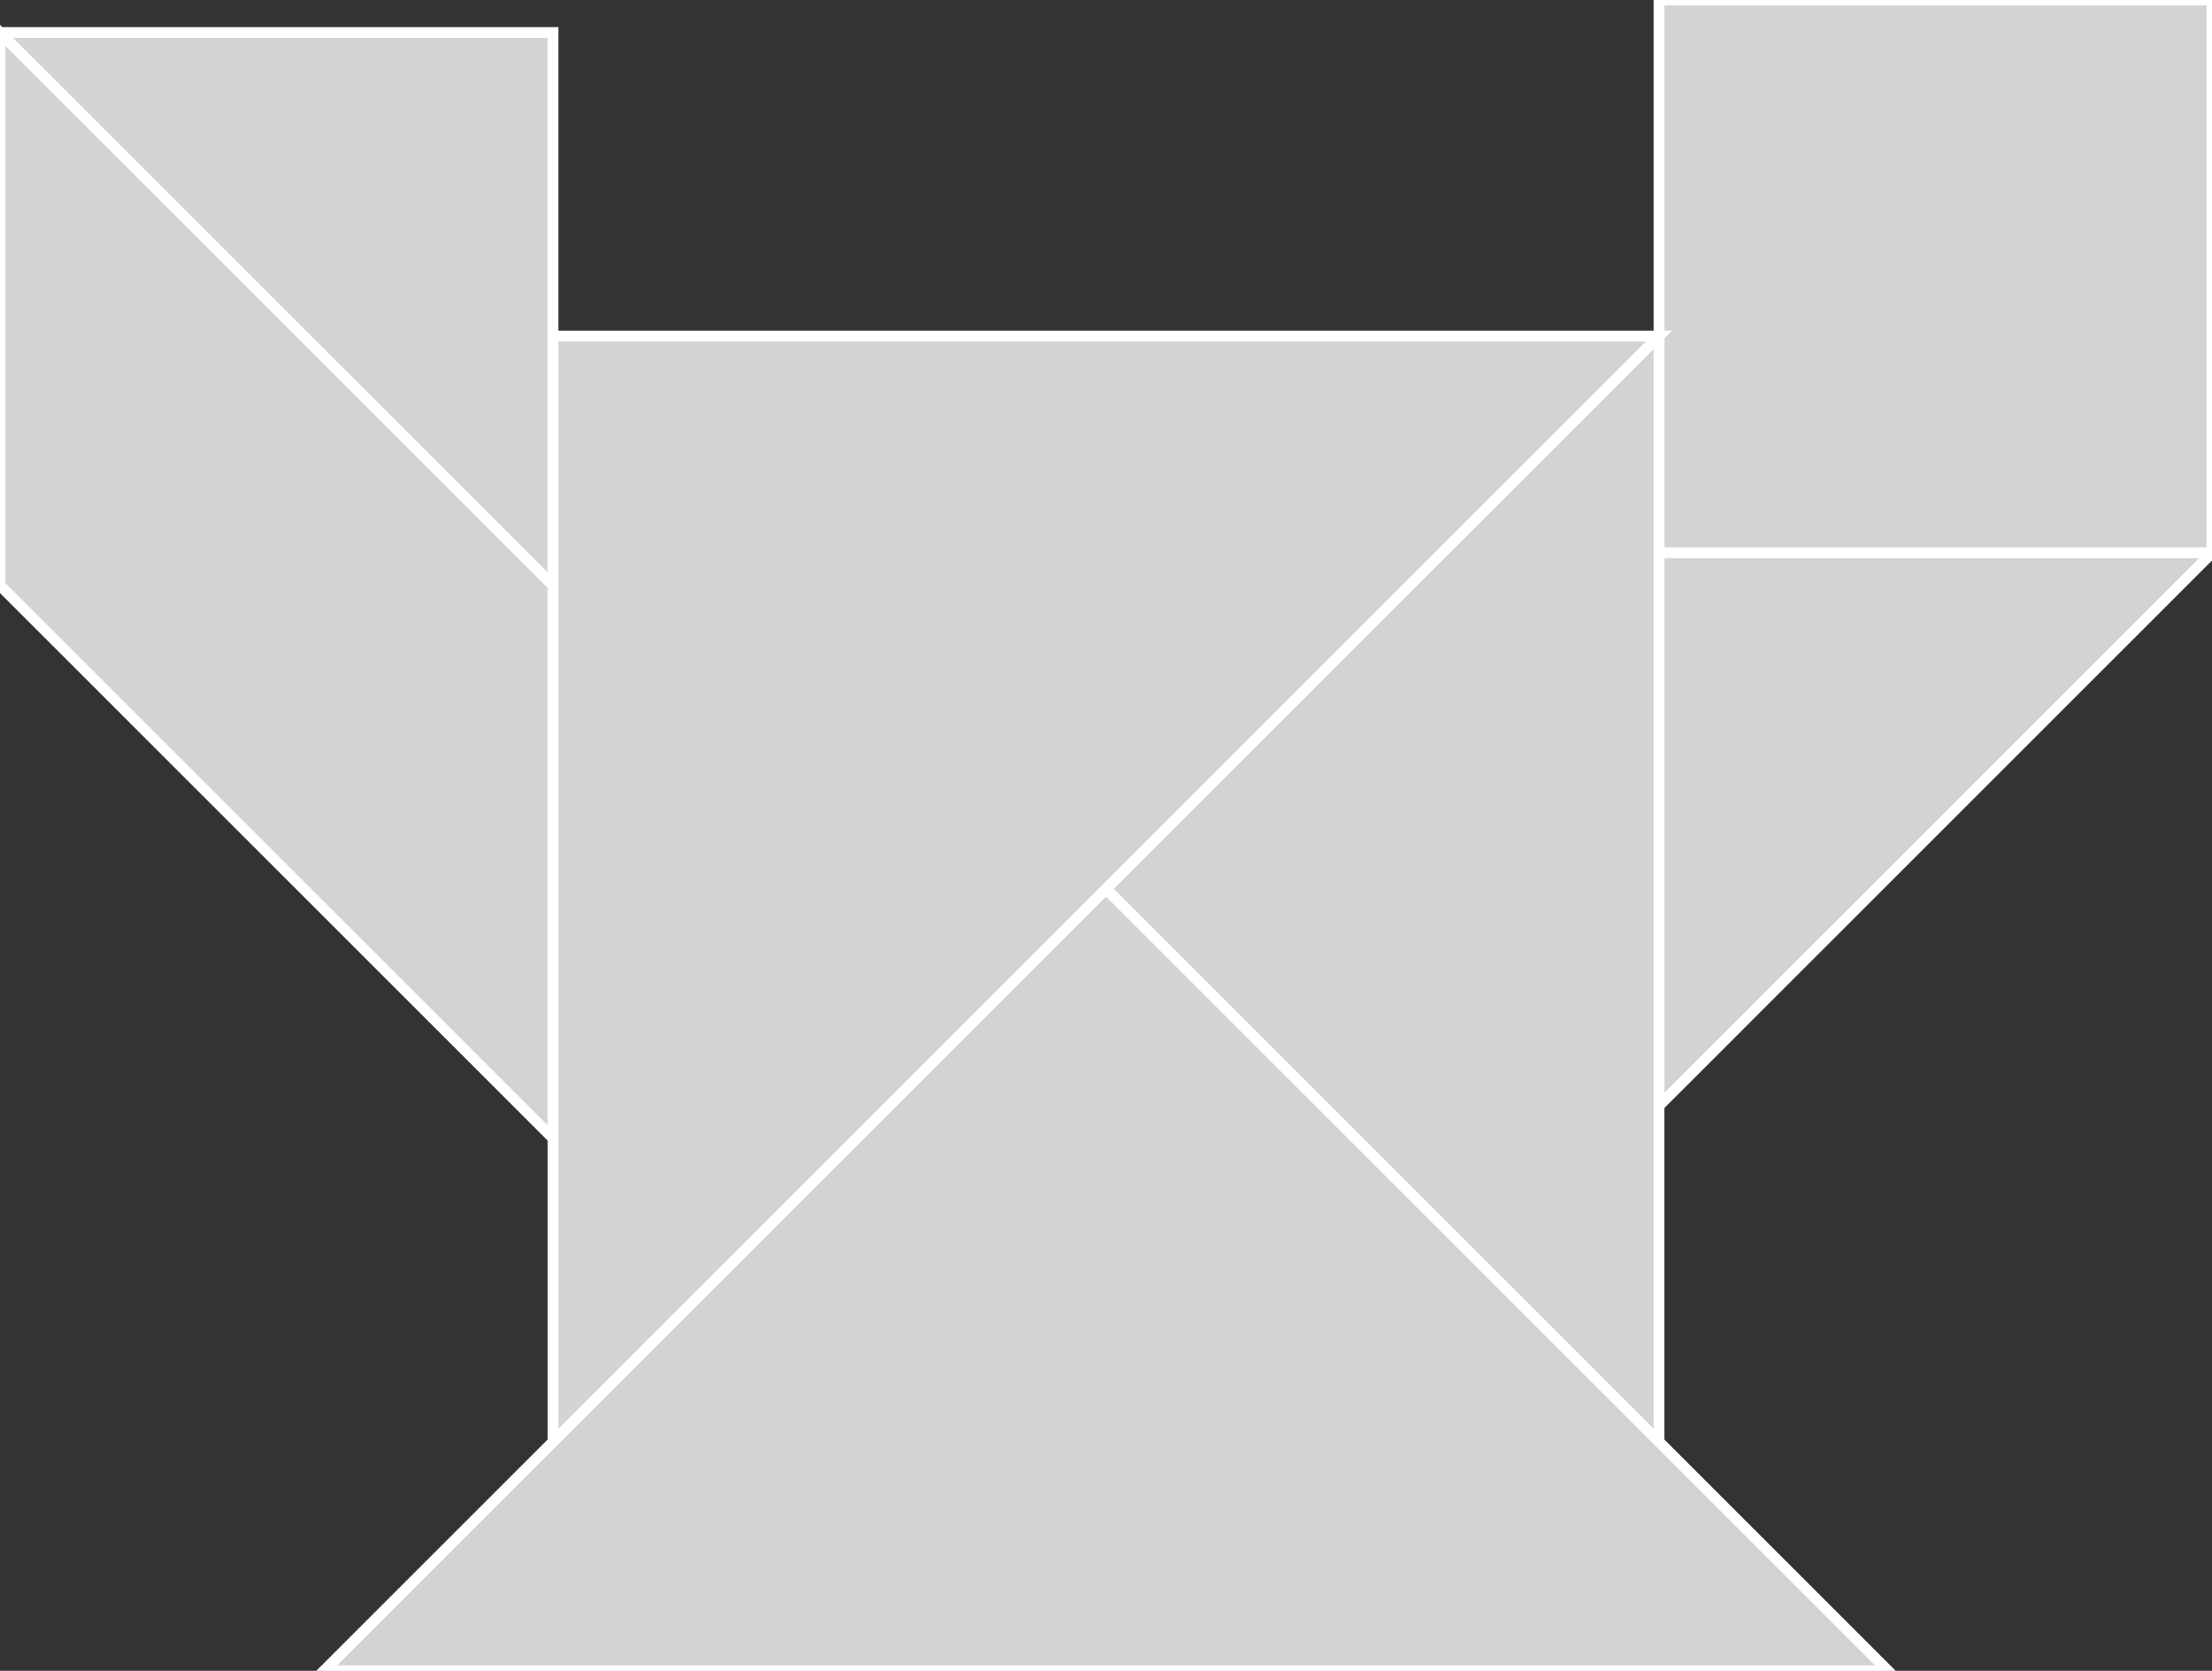 <?xml version="1.0" encoding="utf-8"?>
<svg baseProfile="full" height="100%" version="1.1" viewBox="0 0 204.0 154.125" width="100%" xmlns="http://www.w3.org/2000/svg" xmlns:ev="http://www.w3.org/2001/xml-events" xmlns:xlink="http://www.w3.org/1999/xlink"><rect x="0" y="0" width="204.0" height="154.125" fill="#333333" stroke="none"/><defs/><polygon fill="lightgray" id="1" points="204.0,0.0 153.0,0.0 153.0,51.0 204.0,51.0" stroke="white" strokewidth="1"/><polygon fill="lightgray" id="2" points="0.0,54.0 51.0,105.0 51.0,54.0 0.0,3.0" stroke="white" strokewidth="1"/><polygon fill="lightgray" id="3" points="51.0,54.0 51.0,3.0 0.0,3.0" stroke="white" strokewidth="1"/><polygon fill="lightgray" id="4" points="153.0,102.0 204.0,51.0 153.0,51.0" stroke="white" strokewidth="1"/><polygon fill="lightgray" id="5" points="153.0,133.0 102.0,82.0 153.0,31.0" stroke="white" strokewidth="1"/><polygon fill="lightgray" id="6" points="29.875,154.125 174.125,154.125 102.0,82.0" stroke="white" strokewidth="1"/><polygon fill="lightgray" id="7" points="51.0,133.0 51.0,31.0 153.0,31.0" stroke="white" strokewidth="1"/></svg>